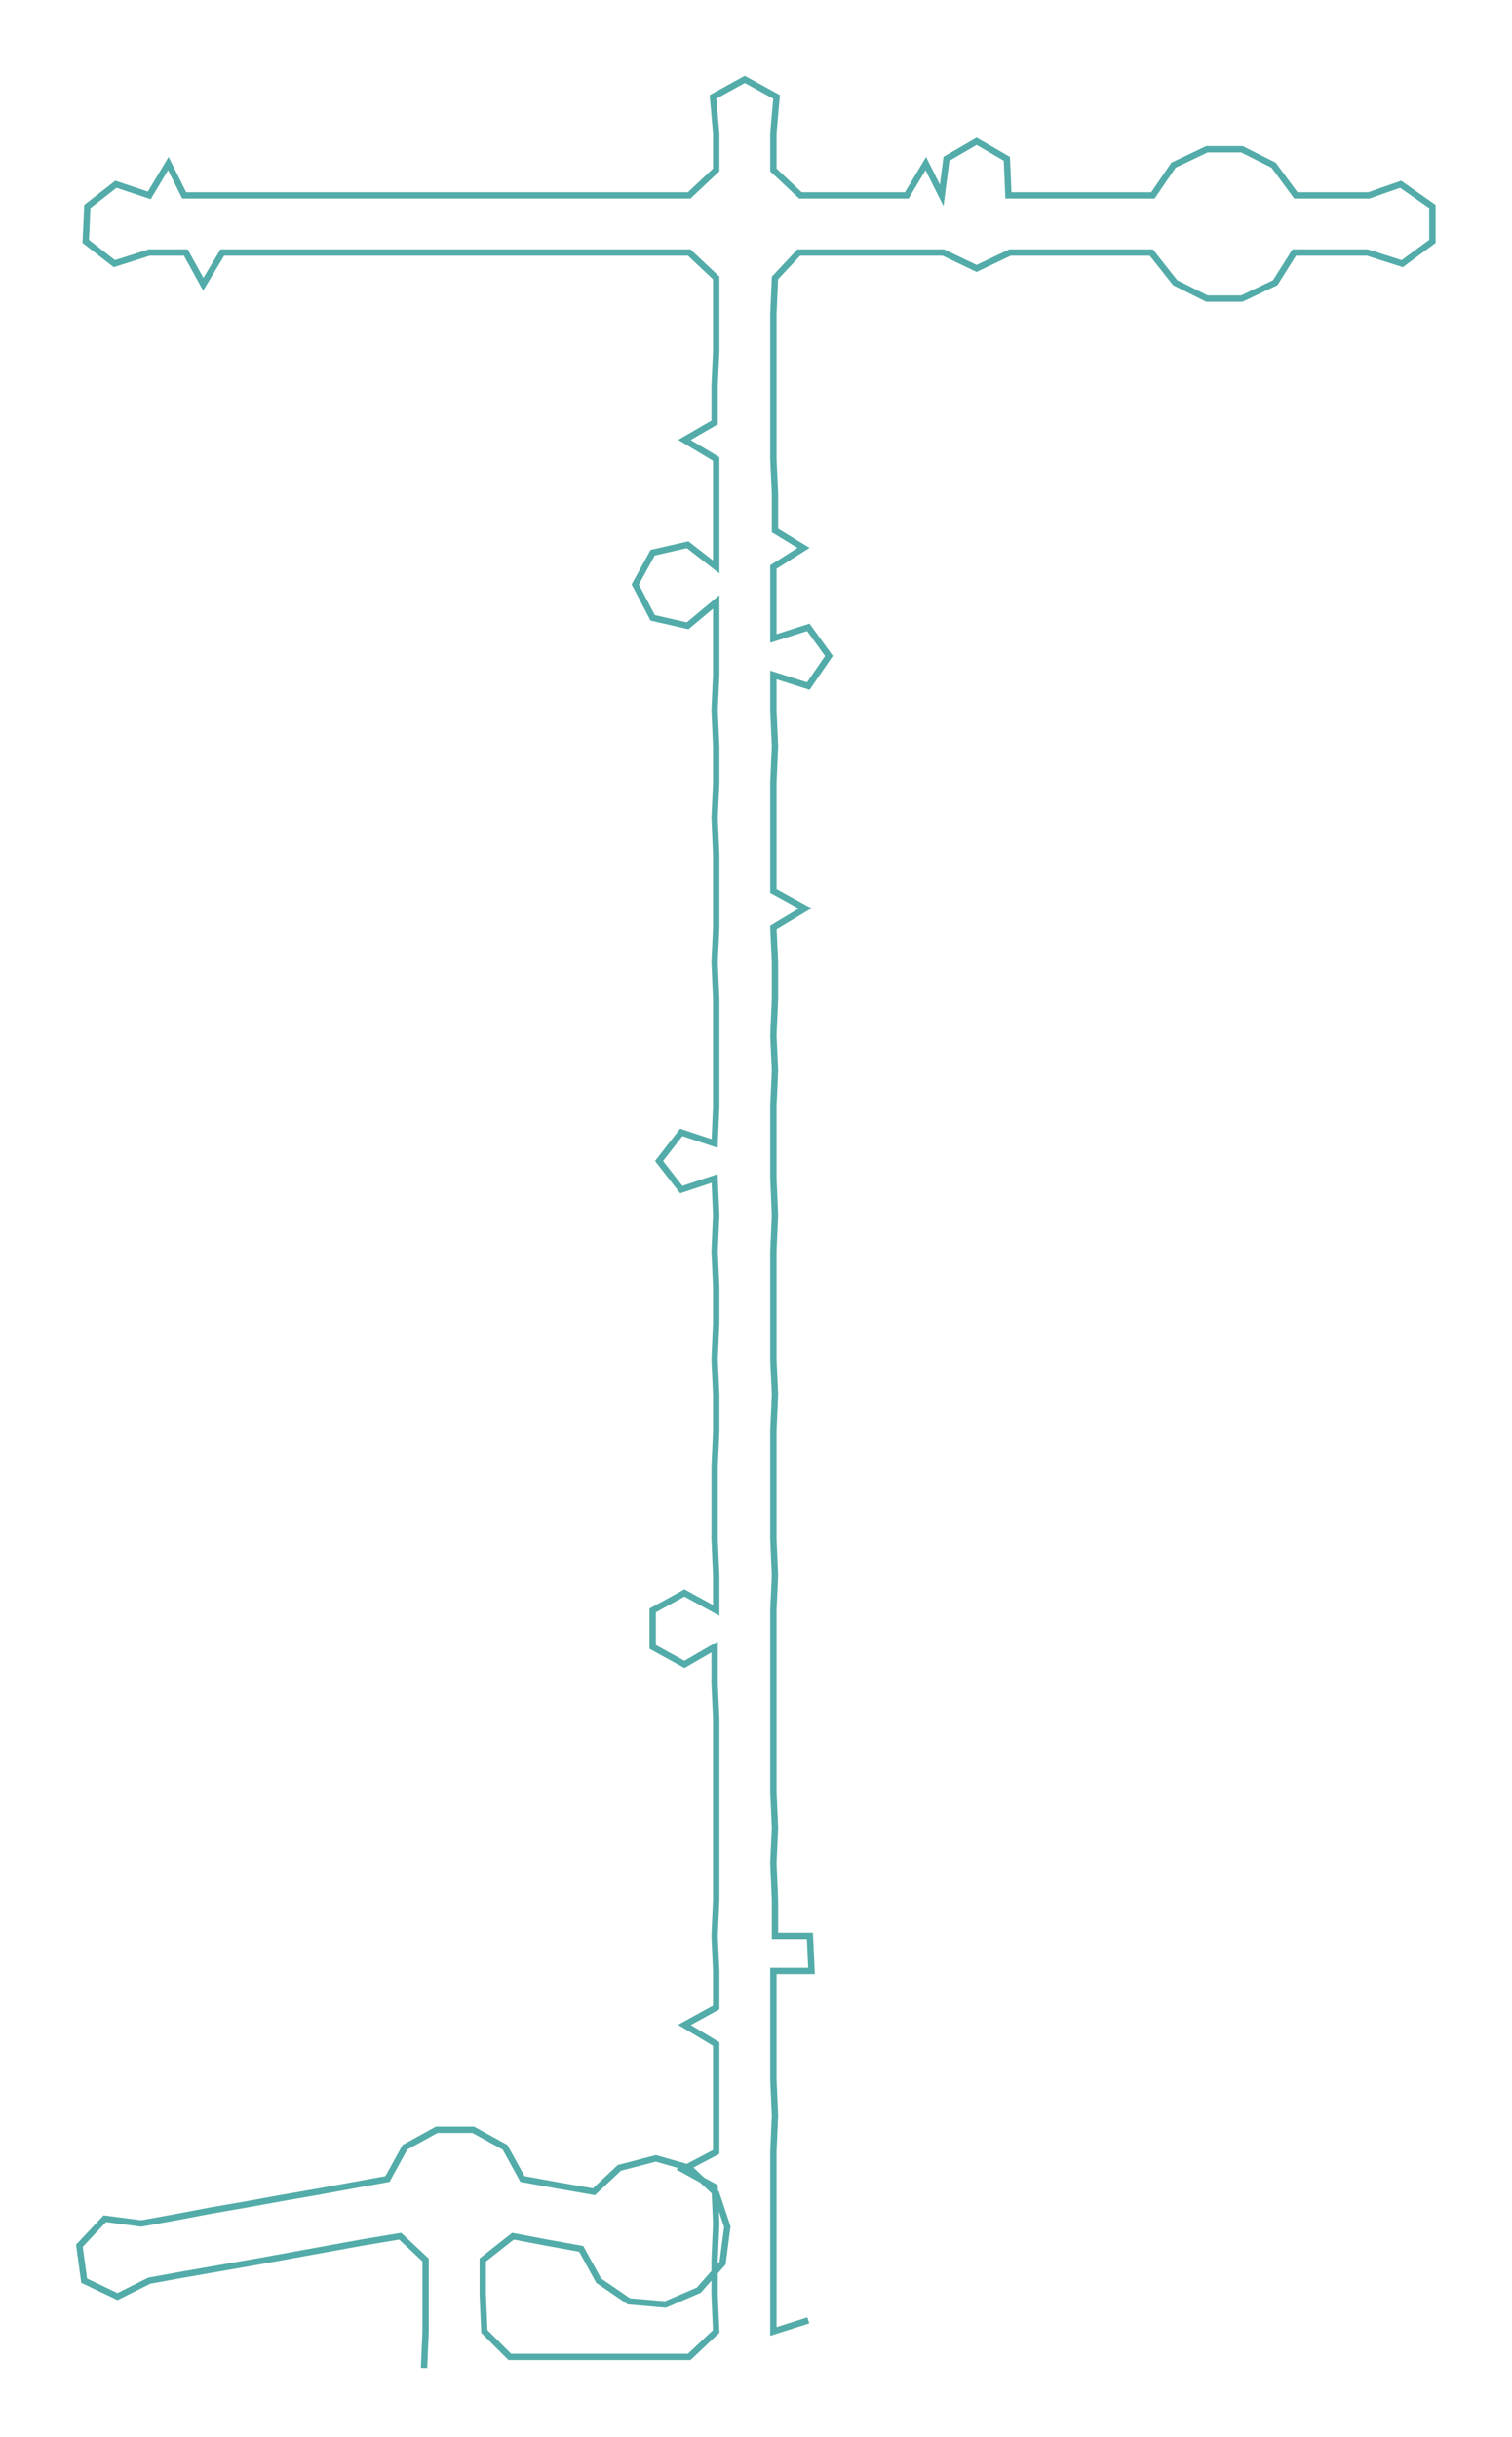 <ns0:svg xmlns:ns0="http://www.w3.org/2000/svg" width="186.131px" height="300px" viewBox="0 0 952.12 1534.6"><ns0:path style="stroke:#53aca9;stroke-width:4px;fill:none;" d="M267 1491 L267 1491 L268 1468 L268 1445 L268 1423 L252 1408 L228 1412 L206 1416 L184 1420 L162 1424 L139 1428 L116 1432 L94 1436 L74 1446 L53 1436 L50 1414 L66 1397 L89 1400 L111 1396 L132 1392 L155 1388 L177 1384 L200 1380 L222 1376 L244 1372 L255 1352 L275 1341 L298 1341 L318 1352 L329 1372 L351 1376 L374 1380 L390 1365 L413 1359 L434 1365 L451 1381 L458 1402 L455 1425 L440 1442 L419 1451 L396 1449 L377 1436 L366 1416 L344 1412 L323 1408 L304 1423 L304 1445 L305 1468 L321 1484 L343 1484 L367 1484 L389 1484 L411 1484 L434 1484 L451 1468 L450 1445 L450 1423 L451 1400 L450 1377 L430 1366 L451 1355 L451 1332 L451 1309 L451 1287 L431 1275 L451 1264 L451 1241 L450 1219 L451 1196 L451 1173 L451 1151 L451 1128 L451 1105 L451 1082 L450 1060 L450 1037 L431 1048 L411 1037 L411 1014 L431 1003 L451 1014 L451 992 L450 969 L450 946 L450 924 L451 901 L451 878 L450 856 L451 833 L451 810 L450 788 L451 765 L450 742 L429 749 L415 731 L429 713 L450 720 L451 697 L451 674 L451 652 L451 629 L450 606 L451 584 L451 561 L451 538 L450 515 L451 493 L451 470 L450 447 L451 425 L451 402 L451 379 L433 394 L411 389 L400 368 L411 348 L433 343 L451 357 L451 334 L451 311 L451 289 L431 277 L450 266 L450 243 L451 221 L451 198 L451 175 L434 159 L412 159 L390 159 L366 159 L344 159 L321 159 L298 159 L275 159 L253 159 L230 159 L208 159 L185 159 L162 159 L140 159 L128 179 L117 159 L94 159 L72 166 L54 152 L55 130 L73 116 L94 123 L106 103 L116 123 L139 123 L162 123 L186 123 L208 123 L230 123 L254 123 L276 123 L298 123 L320 123 L343 123 L366 123 L389 123 L412 123 L434 123 L451 107 L451 84 L449 61 L469 50 L489 61 L487 84 L487 107 L504 123 L525 123 L548 123 L571 123 L583 103 L593 123 L596 100 L615 89 L634 100 L635 123 L657 123 L680 123 L703 123 L726 123 L739 104 L760 94 L782 94 L802 104 L816 123 L838 123 L862 123 L882 116 L902 130 L902 152 L883 166 L861 159 L838 159 L815 159 L803 178 L782 188 L760 188 L740 178 L725 159 L703 159 L681 159 L659 159 L636 159 L615 169 L594 159 L571 159 L549 159 L526 159 L503 159 L488 175 L487 198 L487 221 L487 243 L487 266 L487 289 L488 311 L488 334 L506 345 L487 357 L487 379 L487 402 L509 395 L522 413 L509 432 L487 425 L487 447 L488 470 L487 493 L487 515 L487 538 L487 561 L507 572 L487 584 L488 606 L488 629 L487 652 L488 674 L487 697 L487 720 L487 742 L488 765 L487 788 L487 810 L487 833 L487 856 L488 878 L487 901 L487 924 L487 946 L487 969 L488 992 L487 1014 L487 1037 L487 1060 L487 1082 L487 1105 L487 1128 L488 1151 L487 1173 L488 1196 L488 1219 L510 1219 L511 1241 L487 1241 L487 1264 L487 1287 L487 1309 L488 1332 L487 1355 L487 1377 L487 1400 L487 1423 L487 1445 L487 1468 L509 1461" /></ns0:svg>